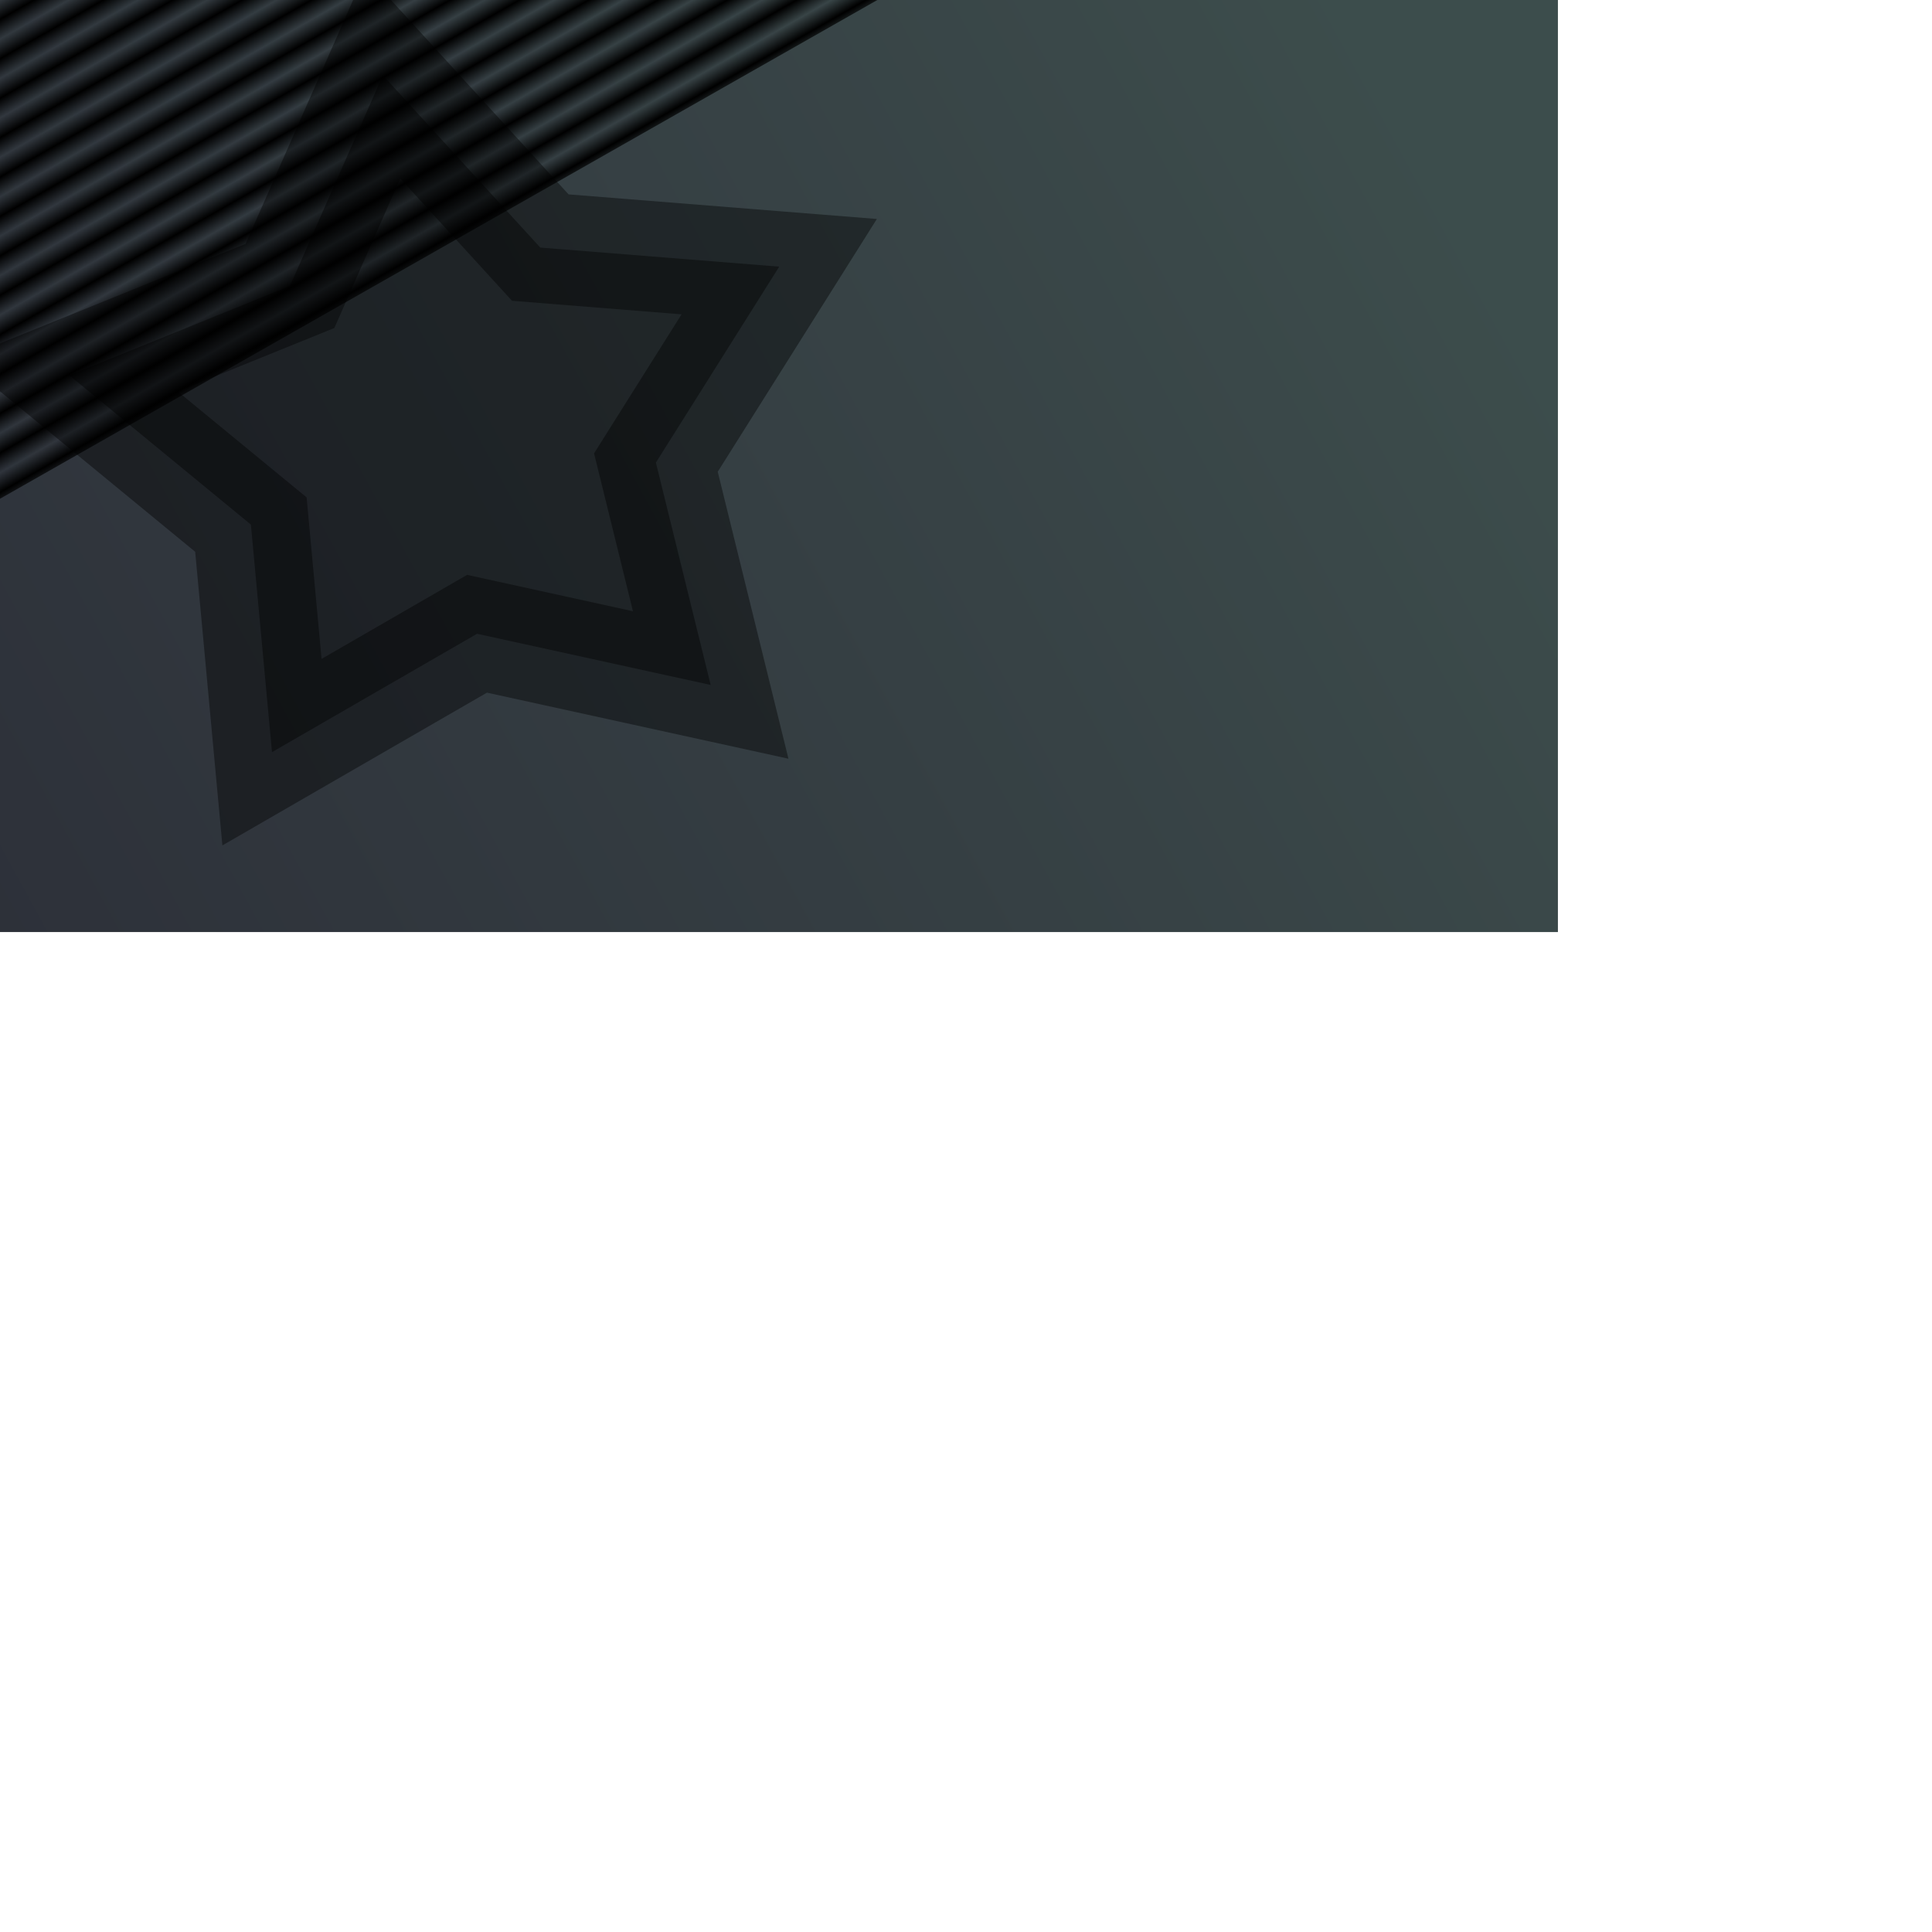 <?xml version="1.0" encoding="UTF-8" standalone="no"?>
<!-- Created with Inkscape (http://www.inkscape.org/) -->

<svg
   xmlns:dc="http://purl.org/dc/elements/1.1/"
   xmlns:cc="http://creativecommons.org/ns#"
   xmlns:rdf="http://www.w3.org/1999/02/22-rdf-syntax-ns#"
   xmlns:svg="http://www.w3.org/2000/svg"
   xmlns="http://www.w3.org/2000/svg"
   xmlns:xlink="http://www.w3.org/1999/xlink"
   xmlns:sodipodi="http://sodipodi.sourceforge.net/DTD/sodipodi-0.dtd"
   xmlns:inkscape="http://www.inkscape.org/namespaces/inkscape"
   width="512"
   height="512"
   id="svg2"
   version="1.1"
   inkscape:version="0.91 r13725"
   sodipodi:docname="background_scroller.svg"
   inkscape:export-filename="C:\Users\halcy\Desktop\3DSDev\nordlicht18\asset_source\bg_scroller.png"
   inkscape:export-xdpi="90"
   inkscape:export-ydpi="90">
  <defs
     id="defs4">
    <pattern
       inkscape:collect="always"
       xlink:href="#pattern5591"
       id="pattern5595"
       patternTransform="matrix(9.188,0,0,37.151,724.326,-1240.42)" />
    <pattern
       inkscape:collect="always"
       xlink:href="#pattern5576"
       id="pattern5591"
       patternTransform="matrix(9.188,0,0,37.151,447.986,-1311.956)" />
    <linearGradient
       inkscape:collect="always"
       id="linearGradient5580">
      <stop
         style="stop-color:#c9fffc;stop-opacity:1"
         offset="0"
         id="stop5582" />
      <stop
         style="stop-color:#c9daff;stop-opacity:0.75"
         offset="1"
         id="stop5584" />
    </linearGradient>
    <pattern
       inkscape:collect="always"
       xlink:href="#Strips1_1"
       id="pattern5576"
       patternTransform="matrix(9.188,0,0,37.151,1026.111,-1068.734)" />
    <pattern
       inkscape:stockid="Stripes 1:1"
       id="Strips1_1"
       patternTransform="translate(0,0) scale(10,10)"
       height="1"
       width="2"
       patternUnits="userSpaceOnUse"
       inkscape:collect="always">
      <rect
         id="rect4859"
         height="2"
         width="1"
         y="-0.5"
         x="0"
         style="fill:black;stroke:none" />
    </pattern>
    <linearGradient
       id="linearGradient5131">
      <stop
         style="stop-color:#9f70e0;stop-opacity:1;"
         offset="0"
         id="stop5133" />
      <stop
         id="stop4076"
         offset="0.5"
         style="stop-color:#8bcbc3;stop-opacity:0.586;" />
      <stop
         style="stop-color:#9f70e0;stop-opacity:1;"
         offset="1"
         id="stop5135" />
    </linearGradient>
    <linearGradient
       inkscape:collect="always"
       xlink:href="#linearGradient5580"
       id="linearGradient5588"
       x1="444"
       y1="394.463"
       x2="74"
       y2="596.362"
       gradientUnits="userSpaceOnUse" />
  </defs>
  <sodipodi:namedview
     id="base"
     pagecolor="#ffffff"
     bordercolor="#666666"
     borderopacity="1.0"
     inkscape:pageopacity="0.0"
     inkscape:pageshadow="2"
     inkscape:zoom="1.4"
     inkscape:cx="201.07983"
     inkscape:cy="319.90797"
     inkscape:document-units="px"
     inkscape:current-layer="layer1"
     showgrid="false"
     fit-margin-top="0"
     fit-margin-left="0"
     fit-margin-right="0"
     fit-margin-bottom="0"
     inkscape:window-width="1680"
     inkscape:window-height="997"
     inkscape:window-x="-8"
     inkscape:window-y="-8"
     inkscape:window-maximized="1" />
  <g
     inkscape:label="Layer 1"
     inkscape:groupmode="layer"
     id="layer1"
     transform="translate(-74,-356.362)">
    <rect
       y="345.564"
       x="62.571"
       height="257.799"
       width="424.286"
       id="rect4146"
       style="opacity:1;fill:#000000;fill-opacity:1;stroke:none;stroke-width:30;stroke-linecap:butt;stroke-linejoin:miter;stroke-miterlimit:4;stroke-dasharray:none;stroke-dashoffset:0;stroke-opacity:1" />
    <rect
       style="opacity:0.3;fill:url(#linearGradient5588);fill-opacity:1;stroke:none;stroke-width:30;stroke-linecap:butt;stroke-linejoin:miter;stroke-miterlimit:4;stroke-dasharray:none;stroke-dashoffset:0;stroke-opacity:1"
       id="rect5578"
       width="424.286"
       height="257.799"
       x="62.571"
       y="345.564" />
    <rect
       transform="matrix(1,0,-0.869,0.494,0,0)"
       y="486.432"
       x="662.996"
       height="873.046"
       width="270.403"
       id="rect5589"
       style="opacity:1;fill:url(#pattern5591);fill-opacity:1;stroke:none;stroke-width:30;stroke-linecap:butt;stroke-linejoin:miter;stroke-miterlimit:4;stroke-dasharray:none;stroke-dashoffset:0;stroke-opacity:1" />
    <rect
       style="opacity:1;fill:url(#pattern5595);fill-opacity:1;stroke:none;stroke-width:30;stroke-linecap:butt;stroke-linejoin:miter;stroke-miterlimit:4;stroke-dasharray:none;stroke-dashoffset:0;stroke-opacity:1"
       id="rect5593"
       width="270.403"
       height="873.046"
       x="939.336"
       y="557.968"
       transform="matrix(1,0,-0.869,0.494,0,0)" />
    <path
       sodipodi:type="star"
       style="opacity:0.405;fill:#000000;fill-opacity:1;stroke:#000000;stroke-width:96.669;stroke-linecap:butt;stroke-linejoin:miter;stroke-miterlimit:4;stroke-dasharray:none;stroke-dashoffset:0;stroke-opacity:1"
       id="path5597"
       sodipodi:sides="5"
       sodipodi:cx="23.492367"
       sodipodi:cy="292.5752"
       sodipodi:r1="315.00082"
       sodipodi:r2="179.71536"
       sodipodi:arg1="0.78313059"
       sodipodi:arg2="1.4114491"
       inkscape:flatsided="false"
       inkscape:rounded="0"
       inkscape:randomized="0"
       d="M 246.736,514.809 52.008,470.014 -118.878,573.567 -136.45,374.527 -287.741,244.004 -103.873,165.786 -26.49,-18.435 104.718,132.263 303.835,148.932 201.058,320.286 Z"
       inkscape:transform-center-x="8.157"
       inkscape:transform-center-y="-3.1630755"
       transform="matrix(0.318,0,0,0.303,183.881,381.9)" />
  </g>
</svg>

